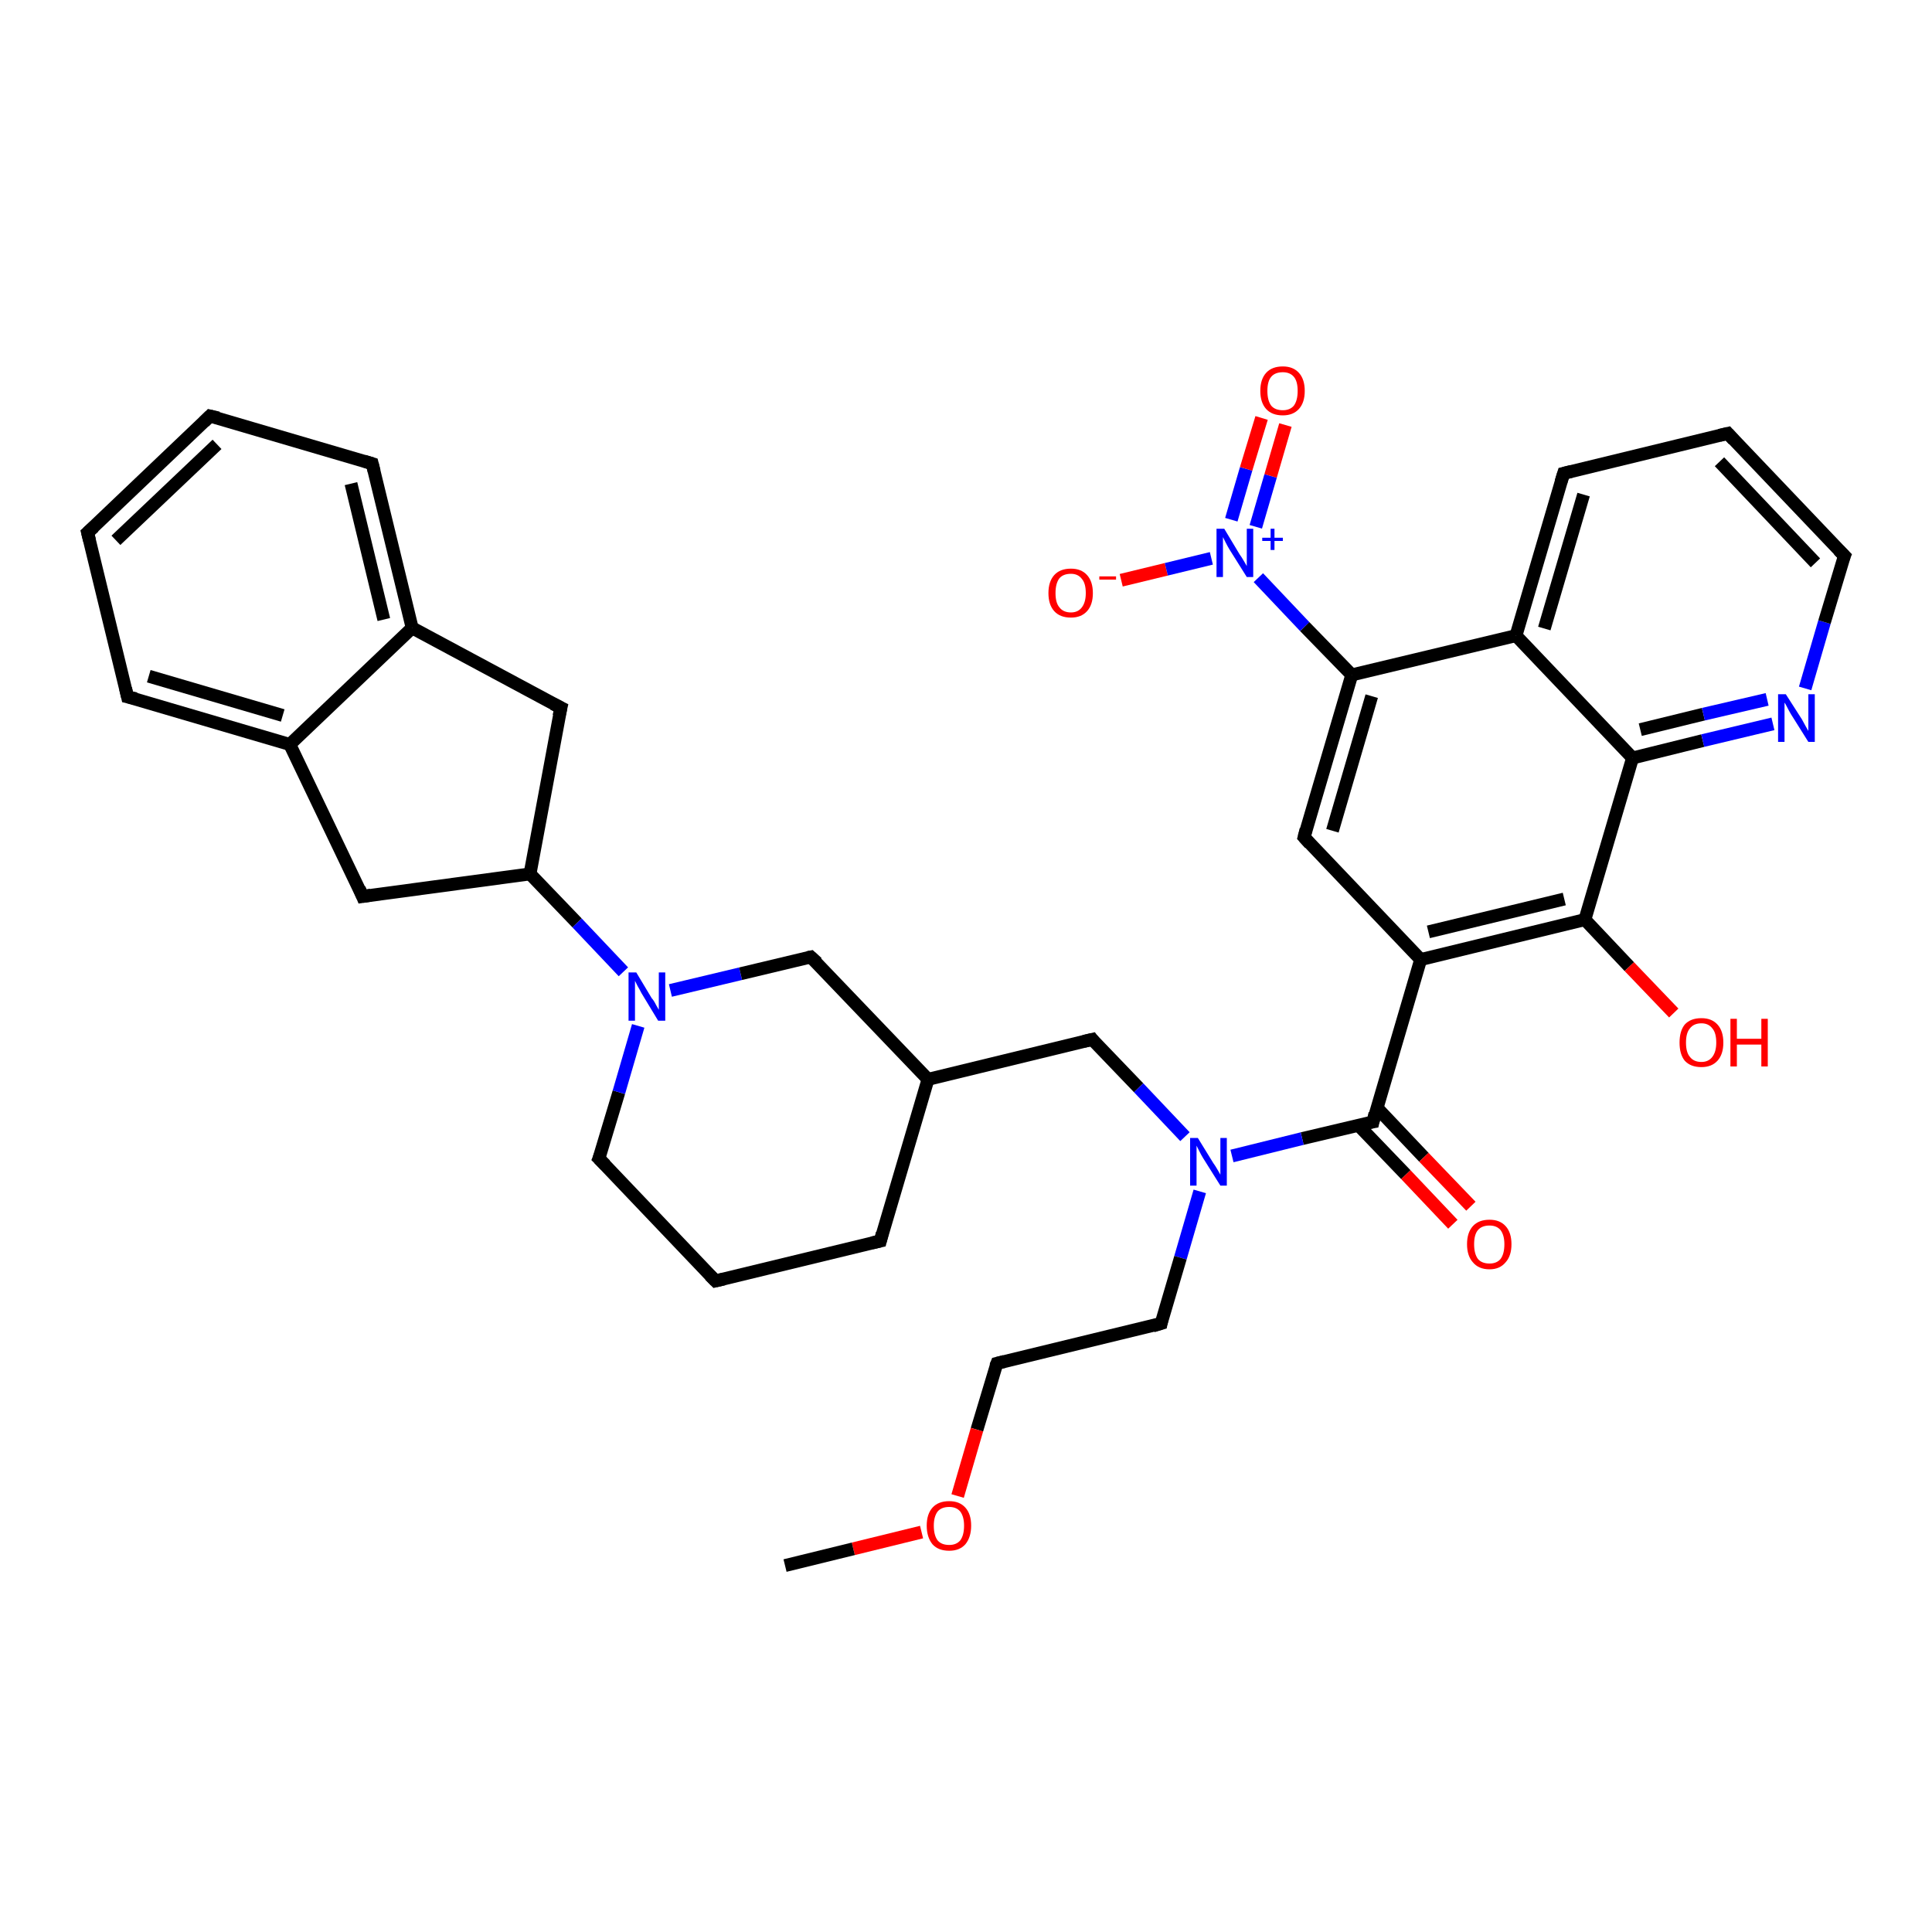 <?xml version='1.0' encoding='iso-8859-1'?>
<svg version='1.1' baseProfile='full'
              xmlns='http://www.w3.org/2000/svg'
                      xmlns:rdkit='http://www.rdkit.org/xml'
                      xmlns:xlink='http://www.w3.org/1999/xlink'
                  xml:space='preserve'
width='300px' height='300px' viewBox='0 0 300 300'>
<!-- END OF HEADER -->
<rect style='opacity:1.0;fill:#FFFFFF;stroke:none' width='300.0' height='300.0' x='0.0' y='0.0'> </rect>
<path class='bond-0 atom-0 atom-1' d='M 174.1,90.1 L 181.1,88.4' style='fill:none;fill-rule:evenodd;stroke:#FF0000;stroke-width:2.0px;stroke-linecap:butt;stroke-linejoin:miter;stroke-opacity:1' />
<path class='bond-0 atom-0 atom-1' d='M 181.1,88.4 L 188.1,86.7' style='fill:none;fill-rule:evenodd;stroke:#0000FF;stroke-width:2.0px;stroke-linecap:butt;stroke-linejoin:miter;stroke-opacity:1' />
<path class='bond-1 atom-1 atom-2' d='M 195.0,81.8 L 197.3,73.9' style='fill:none;fill-rule:evenodd;stroke:#0000FF;stroke-width:2.0px;stroke-linecap:butt;stroke-linejoin:miter;stroke-opacity:1' />
<path class='bond-1 atom-1 atom-2' d='M 197.3,73.9 L 199.6,66.0' style='fill:none;fill-rule:evenodd;stroke:#FF0000;stroke-width:2.0px;stroke-linecap:butt;stroke-linejoin:miter;stroke-opacity:1' />
<path class='bond-1 atom-1 atom-2' d='M 191.2,80.7 L 193.5,72.8' style='fill:none;fill-rule:evenodd;stroke:#0000FF;stroke-width:2.0px;stroke-linecap:butt;stroke-linejoin:miter;stroke-opacity:1' />
<path class='bond-1 atom-1 atom-2' d='M 193.5,72.8 L 195.9,64.9' style='fill:none;fill-rule:evenodd;stroke:#FF0000;stroke-width:2.0px;stroke-linecap:butt;stroke-linejoin:miter;stroke-opacity:1' />
<path class='bond-2 atom-1 atom-3' d='M 195.4,89.7 L 202.6,97.3' style='fill:none;fill-rule:evenodd;stroke:#0000FF;stroke-width:2.0px;stroke-linecap:butt;stroke-linejoin:miter;stroke-opacity:1' />
<path class='bond-2 atom-1 atom-3' d='M 202.6,97.3 L 209.9,104.8' style='fill:none;fill-rule:evenodd;stroke:#000000;stroke-width:2.0px;stroke-linecap:butt;stroke-linejoin:miter;stroke-opacity:1' />
<path class='bond-3 atom-3 atom-4' d='M 209.9,104.8 L 202.5,130.0' style='fill:none;fill-rule:evenodd;stroke:#000000;stroke-width:2.0px;stroke-linecap:butt;stroke-linejoin:miter;stroke-opacity:1' />
<path class='bond-3 atom-3 atom-4' d='M 213.0,108.1 L 206.9,129.0' style='fill:none;fill-rule:evenodd;stroke:#000000;stroke-width:2.0px;stroke-linecap:butt;stroke-linejoin:miter;stroke-opacity:1' />
<path class='bond-4 atom-4 atom-5' d='M 202.5,130.0 L 220.6,149.0' style='fill:none;fill-rule:evenodd;stroke:#000000;stroke-width:2.0px;stroke-linecap:butt;stroke-linejoin:miter;stroke-opacity:1' />
<path class='bond-5 atom-5 atom-6' d='M 220.6,149.0 L 246.1,142.8' style='fill:none;fill-rule:evenodd;stroke:#000000;stroke-width:2.0px;stroke-linecap:butt;stroke-linejoin:miter;stroke-opacity:1' />
<path class='bond-5 atom-5 atom-6' d='M 221.8,144.7 L 242.9,139.6' style='fill:none;fill-rule:evenodd;stroke:#000000;stroke-width:2.0px;stroke-linecap:butt;stroke-linejoin:miter;stroke-opacity:1' />
<path class='bond-6 atom-6 atom-7' d='M 246.1,142.8 L 253.0,150.1' style='fill:none;fill-rule:evenodd;stroke:#000000;stroke-width:2.0px;stroke-linecap:butt;stroke-linejoin:miter;stroke-opacity:1' />
<path class='bond-6 atom-6 atom-7' d='M 253.0,150.1 L 259.9,157.3' style='fill:none;fill-rule:evenodd;stroke:#FF0000;stroke-width:2.0px;stroke-linecap:butt;stroke-linejoin:miter;stroke-opacity:1' />
<path class='bond-7 atom-6 atom-8' d='M 246.1,142.8 L 253.5,117.7' style='fill:none;fill-rule:evenodd;stroke:#000000;stroke-width:2.0px;stroke-linecap:butt;stroke-linejoin:miter;stroke-opacity:1' />
<path class='bond-8 atom-8 atom-9' d='M 253.5,117.7 L 264.4,115.0' style='fill:none;fill-rule:evenodd;stroke:#000000;stroke-width:2.0px;stroke-linecap:butt;stroke-linejoin:miter;stroke-opacity:1' />
<path class='bond-8 atom-8 atom-9' d='M 264.4,115.0 L 275.3,112.4' style='fill:none;fill-rule:evenodd;stroke:#0000FF;stroke-width:2.0px;stroke-linecap:butt;stroke-linejoin:miter;stroke-opacity:1' />
<path class='bond-8 atom-8 atom-9' d='M 254.7,113.3 L 264.5,110.9' style='fill:none;fill-rule:evenodd;stroke:#000000;stroke-width:2.0px;stroke-linecap:butt;stroke-linejoin:miter;stroke-opacity:1' />
<path class='bond-8 atom-8 atom-9' d='M 264.5,110.9 L 274.4,108.6' style='fill:none;fill-rule:evenodd;stroke:#0000FF;stroke-width:2.0px;stroke-linecap:butt;stroke-linejoin:miter;stroke-opacity:1' />
<path class='bond-9 atom-9 atom-10' d='M 280.3,106.9 L 283.3,96.6' style='fill:none;fill-rule:evenodd;stroke:#0000FF;stroke-width:2.0px;stroke-linecap:butt;stroke-linejoin:miter;stroke-opacity:1' />
<path class='bond-9 atom-9 atom-10' d='M 283.3,96.6 L 286.4,86.3' style='fill:none;fill-rule:evenodd;stroke:#000000;stroke-width:2.0px;stroke-linecap:butt;stroke-linejoin:miter;stroke-opacity:1' />
<path class='bond-10 atom-10 atom-11' d='M 286.4,86.3 L 268.3,67.3' style='fill:none;fill-rule:evenodd;stroke:#000000;stroke-width:2.0px;stroke-linecap:butt;stroke-linejoin:miter;stroke-opacity:1' />
<path class='bond-10 atom-10 atom-11' d='M 281.9,87.4 L 267.0,71.7' style='fill:none;fill-rule:evenodd;stroke:#000000;stroke-width:2.0px;stroke-linecap:butt;stroke-linejoin:miter;stroke-opacity:1' />
<path class='bond-11 atom-11 atom-12' d='M 268.3,67.3 L 242.8,73.5' style='fill:none;fill-rule:evenodd;stroke:#000000;stroke-width:2.0px;stroke-linecap:butt;stroke-linejoin:miter;stroke-opacity:1' />
<path class='bond-12 atom-12 atom-13' d='M 242.8,73.5 L 235.4,98.7' style='fill:none;fill-rule:evenodd;stroke:#000000;stroke-width:2.0px;stroke-linecap:butt;stroke-linejoin:miter;stroke-opacity:1' />
<path class='bond-12 atom-12 atom-13' d='M 245.9,76.8 L 239.8,97.6' style='fill:none;fill-rule:evenodd;stroke:#000000;stroke-width:2.0px;stroke-linecap:butt;stroke-linejoin:miter;stroke-opacity:1' />
<path class='bond-13 atom-5 atom-14' d='M 220.6,149.0 L 213.2,174.2' style='fill:none;fill-rule:evenodd;stroke:#000000;stroke-width:2.0px;stroke-linecap:butt;stroke-linejoin:miter;stroke-opacity:1' />
<path class='bond-14 atom-14 atom-15' d='M 210.9,174.7 L 218.3,182.4' style='fill:none;fill-rule:evenodd;stroke:#000000;stroke-width:2.0px;stroke-linecap:butt;stroke-linejoin:miter;stroke-opacity:1' />
<path class='bond-14 atom-14 atom-15' d='M 218.3,182.4 L 225.6,190.1' style='fill:none;fill-rule:evenodd;stroke:#FF0000;stroke-width:2.0px;stroke-linecap:butt;stroke-linejoin:miter;stroke-opacity:1' />
<path class='bond-14 atom-14 atom-15' d='M 213.8,172.0 L 221.1,179.7' style='fill:none;fill-rule:evenodd;stroke:#000000;stroke-width:2.0px;stroke-linecap:butt;stroke-linejoin:miter;stroke-opacity:1' />
<path class='bond-14 atom-14 atom-15' d='M 221.1,179.7 L 228.4,187.3' style='fill:none;fill-rule:evenodd;stroke:#FF0000;stroke-width:2.0px;stroke-linecap:butt;stroke-linejoin:miter;stroke-opacity:1' />
<path class='bond-15 atom-14 atom-16' d='M 213.2,174.2 L 202.2,176.8' style='fill:none;fill-rule:evenodd;stroke:#000000;stroke-width:2.0px;stroke-linecap:butt;stroke-linejoin:miter;stroke-opacity:1' />
<path class='bond-15 atom-14 atom-16' d='M 202.2,176.8 L 191.3,179.5' style='fill:none;fill-rule:evenodd;stroke:#0000FF;stroke-width:2.0px;stroke-linecap:butt;stroke-linejoin:miter;stroke-opacity:1' />
<path class='bond-16 atom-16 atom-17' d='M 186.3,185.0 L 183.3,195.3' style='fill:none;fill-rule:evenodd;stroke:#0000FF;stroke-width:2.0px;stroke-linecap:butt;stroke-linejoin:miter;stroke-opacity:1' />
<path class='bond-16 atom-16 atom-17' d='M 183.3,195.3 L 180.3,205.5' style='fill:none;fill-rule:evenodd;stroke:#000000;stroke-width:2.0px;stroke-linecap:butt;stroke-linejoin:miter;stroke-opacity:1' />
<path class='bond-17 atom-17 atom-18' d='M 180.3,205.5 L 154.8,211.7' style='fill:none;fill-rule:evenodd;stroke:#000000;stroke-width:2.0px;stroke-linecap:butt;stroke-linejoin:miter;stroke-opacity:1' />
<path class='bond-18 atom-18 atom-19' d='M 154.8,211.7 L 151.7,222.0' style='fill:none;fill-rule:evenodd;stroke:#000000;stroke-width:2.0px;stroke-linecap:butt;stroke-linejoin:miter;stroke-opacity:1' />
<path class='bond-18 atom-18 atom-19' d='M 151.7,222.0 L 148.7,232.3' style='fill:none;fill-rule:evenodd;stroke:#FF0000;stroke-width:2.0px;stroke-linecap:butt;stroke-linejoin:miter;stroke-opacity:1' />
<path class='bond-19 atom-19 atom-20' d='M 143.1,237.9 L 132.5,240.5' style='fill:none;fill-rule:evenodd;stroke:#FF0000;stroke-width:2.0px;stroke-linecap:butt;stroke-linejoin:miter;stroke-opacity:1' />
<path class='bond-19 atom-19 atom-20' d='M 132.5,240.5 L 121.9,243.1' style='fill:none;fill-rule:evenodd;stroke:#000000;stroke-width:2.0px;stroke-linecap:butt;stroke-linejoin:miter;stroke-opacity:1' />
<path class='bond-20 atom-16 atom-21' d='M 184.0,176.5 L 176.8,168.9' style='fill:none;fill-rule:evenodd;stroke:#0000FF;stroke-width:2.0px;stroke-linecap:butt;stroke-linejoin:miter;stroke-opacity:1' />
<path class='bond-20 atom-16 atom-21' d='M 176.8,168.9 L 169.6,161.4' style='fill:none;fill-rule:evenodd;stroke:#000000;stroke-width:2.0px;stroke-linecap:butt;stroke-linejoin:miter;stroke-opacity:1' />
<path class='bond-21 atom-21 atom-22' d='M 169.6,161.4 L 144.1,167.6' style='fill:none;fill-rule:evenodd;stroke:#000000;stroke-width:2.0px;stroke-linecap:butt;stroke-linejoin:miter;stroke-opacity:1' />
<path class='bond-22 atom-22 atom-23' d='M 144.1,167.6 L 136.7,192.7' style='fill:none;fill-rule:evenodd;stroke:#000000;stroke-width:2.0px;stroke-linecap:butt;stroke-linejoin:miter;stroke-opacity:1' />
<path class='bond-23 atom-23 atom-24' d='M 136.7,192.7 L 111.1,198.9' style='fill:none;fill-rule:evenodd;stroke:#000000;stroke-width:2.0px;stroke-linecap:butt;stroke-linejoin:miter;stroke-opacity:1' />
<path class='bond-24 atom-24 atom-25' d='M 111.1,198.9 L 93.0,179.9' style='fill:none;fill-rule:evenodd;stroke:#000000;stroke-width:2.0px;stroke-linecap:butt;stroke-linejoin:miter;stroke-opacity:1' />
<path class='bond-25 atom-25 atom-26' d='M 93.0,179.9 L 96.1,169.6' style='fill:none;fill-rule:evenodd;stroke:#000000;stroke-width:2.0px;stroke-linecap:butt;stroke-linejoin:miter;stroke-opacity:1' />
<path class='bond-25 atom-25 atom-26' d='M 96.1,169.6 L 99.1,159.3' style='fill:none;fill-rule:evenodd;stroke:#0000FF;stroke-width:2.0px;stroke-linecap:butt;stroke-linejoin:miter;stroke-opacity:1' />
<path class='bond-26 atom-26 atom-27' d='M 96.8,150.9 L 89.6,143.3' style='fill:none;fill-rule:evenodd;stroke:#0000FF;stroke-width:2.0px;stroke-linecap:butt;stroke-linejoin:miter;stroke-opacity:1' />
<path class='bond-26 atom-26 atom-27' d='M 89.6,143.3 L 82.3,135.7' style='fill:none;fill-rule:evenodd;stroke:#000000;stroke-width:2.0px;stroke-linecap:butt;stroke-linejoin:miter;stroke-opacity:1' />
<path class='bond-27 atom-27 atom-28' d='M 82.3,135.7 L 56.3,139.2' style='fill:none;fill-rule:evenodd;stroke:#000000;stroke-width:2.0px;stroke-linecap:butt;stroke-linejoin:miter;stroke-opacity:1' />
<path class='bond-28 atom-28 atom-29' d='M 56.3,139.2 L 45.0,115.6' style='fill:none;fill-rule:evenodd;stroke:#000000;stroke-width:2.0px;stroke-linecap:butt;stroke-linejoin:miter;stroke-opacity:1' />
<path class='bond-29 atom-29 atom-30' d='M 45.0,115.6 L 19.8,108.2' style='fill:none;fill-rule:evenodd;stroke:#000000;stroke-width:2.0px;stroke-linecap:butt;stroke-linejoin:miter;stroke-opacity:1' />
<path class='bond-29 atom-29 atom-30' d='M 43.9,111.1 L 23.1,105.0' style='fill:none;fill-rule:evenodd;stroke:#000000;stroke-width:2.0px;stroke-linecap:butt;stroke-linejoin:miter;stroke-opacity:1' />
<path class='bond-30 atom-30 atom-31' d='M 19.8,108.2 L 13.6,82.7' style='fill:none;fill-rule:evenodd;stroke:#000000;stroke-width:2.0px;stroke-linecap:butt;stroke-linejoin:miter;stroke-opacity:1' />
<path class='bond-31 atom-31 atom-32' d='M 13.6,82.7 L 32.6,64.6' style='fill:none;fill-rule:evenodd;stroke:#000000;stroke-width:2.0px;stroke-linecap:butt;stroke-linejoin:miter;stroke-opacity:1' />
<path class='bond-31 atom-31 atom-32' d='M 18.0,83.9 L 33.7,69.0' style='fill:none;fill-rule:evenodd;stroke:#000000;stroke-width:2.0px;stroke-linecap:butt;stroke-linejoin:miter;stroke-opacity:1' />
<path class='bond-32 atom-32 atom-33' d='M 32.6,64.6 L 57.8,72.0' style='fill:none;fill-rule:evenodd;stroke:#000000;stroke-width:2.0px;stroke-linecap:butt;stroke-linejoin:miter;stroke-opacity:1' />
<path class='bond-33 atom-33 atom-34' d='M 57.8,72.0 L 64.0,97.5' style='fill:none;fill-rule:evenodd;stroke:#000000;stroke-width:2.0px;stroke-linecap:butt;stroke-linejoin:miter;stroke-opacity:1' />
<path class='bond-33 atom-33 atom-34' d='M 54.5,75.1 L 59.6,96.2' style='fill:none;fill-rule:evenodd;stroke:#000000;stroke-width:2.0px;stroke-linecap:butt;stroke-linejoin:miter;stroke-opacity:1' />
<path class='bond-34 atom-34 atom-35' d='M 64.0,97.5 L 87.1,109.9' style='fill:none;fill-rule:evenodd;stroke:#000000;stroke-width:2.0px;stroke-linecap:butt;stroke-linejoin:miter;stroke-opacity:1' />
<path class='bond-35 atom-26 atom-36' d='M 104.1,153.8 L 115.0,151.2' style='fill:none;fill-rule:evenodd;stroke:#0000FF;stroke-width:2.0px;stroke-linecap:butt;stroke-linejoin:miter;stroke-opacity:1' />
<path class='bond-35 atom-26 atom-36' d='M 115.0,151.2 L 125.9,148.6' style='fill:none;fill-rule:evenodd;stroke:#000000;stroke-width:2.0px;stroke-linecap:butt;stroke-linejoin:miter;stroke-opacity:1' />
<path class='bond-36 atom-13 atom-3' d='M 235.4,98.7 L 209.9,104.8' style='fill:none;fill-rule:evenodd;stroke:#000000;stroke-width:2.0px;stroke-linecap:butt;stroke-linejoin:miter;stroke-opacity:1' />
<path class='bond-37 atom-13 atom-8' d='M 235.4,98.7 L 253.5,117.7' style='fill:none;fill-rule:evenodd;stroke:#000000;stroke-width:2.0px;stroke-linecap:butt;stroke-linejoin:miter;stroke-opacity:1' />
<path class='bond-38 atom-34 atom-29' d='M 64.0,97.5 L 45.0,115.6' style='fill:none;fill-rule:evenodd;stroke:#000000;stroke-width:2.0px;stroke-linecap:butt;stroke-linejoin:miter;stroke-opacity:1' />
<path class='bond-39 atom-35 atom-27' d='M 87.1,109.9 L 82.3,135.7' style='fill:none;fill-rule:evenodd;stroke:#000000;stroke-width:2.0px;stroke-linecap:butt;stroke-linejoin:miter;stroke-opacity:1' />
<path class='bond-40 atom-36 atom-22' d='M 125.9,148.6 L 144.1,167.6' style='fill:none;fill-rule:evenodd;stroke:#000000;stroke-width:2.0px;stroke-linecap:butt;stroke-linejoin:miter;stroke-opacity:1' />
<path d='M 202.8,128.8 L 202.5,130.0 L 203.4,131.0' style='fill:none;stroke:#000000;stroke-width:2.0px;stroke-linecap:butt;stroke-linejoin:miter;stroke-opacity:1;' />
<path d='M 286.2,86.8 L 286.4,86.3 L 285.5,85.4' style='fill:none;stroke:#000000;stroke-width:2.0px;stroke-linecap:butt;stroke-linejoin:miter;stroke-opacity:1;' />
<path d='M 269.2,68.3 L 268.3,67.3 L 267.0,67.6' style='fill:none;stroke:#000000;stroke-width:2.0px;stroke-linecap:butt;stroke-linejoin:miter;stroke-opacity:1;' />
<path d='M 244.0,73.2 L 242.8,73.5 L 242.4,74.8' style='fill:none;stroke:#000000;stroke-width:2.0px;stroke-linecap:butt;stroke-linejoin:miter;stroke-opacity:1;' />
<path d='M 213.5,172.9 L 213.2,174.2 L 212.6,174.3' style='fill:none;stroke:#000000;stroke-width:2.0px;stroke-linecap:butt;stroke-linejoin:miter;stroke-opacity:1;' />
<path d='M 180.4,205.0 L 180.3,205.5 L 179.0,205.9' style='fill:none;stroke:#000000;stroke-width:2.0px;stroke-linecap:butt;stroke-linejoin:miter;stroke-opacity:1;' />
<path d='M 156.0,211.4 L 154.8,211.7 L 154.6,212.2' style='fill:none;stroke:#000000;stroke-width:2.0px;stroke-linecap:butt;stroke-linejoin:miter;stroke-opacity:1;' />
<path d='M 169.9,161.8 L 169.6,161.4 L 168.3,161.7' style='fill:none;stroke:#000000;stroke-width:2.0px;stroke-linecap:butt;stroke-linejoin:miter;stroke-opacity:1;' />
<path d='M 137.0,191.5 L 136.7,192.7 L 135.4,193.0' style='fill:none;stroke:#000000;stroke-width:2.0px;stroke-linecap:butt;stroke-linejoin:miter;stroke-opacity:1;' />
<path d='M 112.4,198.6 L 111.1,198.9 L 110.2,198.0' style='fill:none;stroke:#000000;stroke-width:2.0px;stroke-linecap:butt;stroke-linejoin:miter;stroke-opacity:1;' />
<path d='M 94.0,180.9 L 93.0,179.9 L 93.2,179.4' style='fill:none;stroke:#000000;stroke-width:2.0px;stroke-linecap:butt;stroke-linejoin:miter;stroke-opacity:1;' />
<path d='M 57.6,139.0 L 56.3,139.2 L 55.8,138.0' style='fill:none;stroke:#000000;stroke-width:2.0px;stroke-linecap:butt;stroke-linejoin:miter;stroke-opacity:1;' />
<path d='M 21.1,108.5 L 19.8,108.2 L 19.5,106.9' style='fill:none;stroke:#000000;stroke-width:2.0px;stroke-linecap:butt;stroke-linejoin:miter;stroke-opacity:1;' />
<path d='M 13.9,83.9 L 13.6,82.7 L 14.6,81.8' style='fill:none;stroke:#000000;stroke-width:2.0px;stroke-linecap:butt;stroke-linejoin:miter;stroke-opacity:1;' />
<path d='M 31.7,65.5 L 32.6,64.6 L 33.9,64.9' style='fill:none;stroke:#000000;stroke-width:2.0px;stroke-linecap:butt;stroke-linejoin:miter;stroke-opacity:1;' />
<path d='M 56.5,71.6 L 57.8,72.0 L 58.1,73.2' style='fill:none;stroke:#000000;stroke-width:2.0px;stroke-linecap:butt;stroke-linejoin:miter;stroke-opacity:1;' />
<path d='M 85.9,109.3 L 87.1,109.9 L 86.8,111.2' style='fill:none;stroke:#000000;stroke-width:2.0px;stroke-linecap:butt;stroke-linejoin:miter;stroke-opacity:1;' />
<path d='M 125.4,148.7 L 125.9,148.6 L 126.9,149.5' style='fill:none;stroke:#000000;stroke-width:2.0px;stroke-linecap:butt;stroke-linejoin:miter;stroke-opacity:1;' />
<path class='atom-0' d='M 162.8 92.1
Q 162.8 90.3, 163.7 89.3
Q 164.6 88.3, 166.3 88.3
Q 167.9 88.3, 168.8 89.3
Q 169.7 90.3, 169.7 92.1
Q 169.7 93.9, 168.8 94.9
Q 167.9 95.9, 166.3 95.9
Q 164.6 95.9, 163.7 94.9
Q 162.8 93.9, 162.8 92.1
M 166.3 95.1
Q 167.4 95.1, 168.0 94.3
Q 168.6 93.5, 168.6 92.1
Q 168.6 90.6, 168.0 89.9
Q 167.4 89.1, 166.3 89.1
Q 165.1 89.1, 164.5 89.8
Q 163.9 90.6, 163.9 92.1
Q 163.9 93.6, 164.5 94.3
Q 165.1 95.1, 166.3 95.1
' fill='#FF0000'/>
<path class='atom-0' d='M 170.7 89.5
L 173.3 89.5
L 173.3 90.0
L 170.7 90.0
L 170.7 89.5
' fill='#FF0000'/>
<path class='atom-1' d='M 190.1 82.1
L 192.5 86.1
Q 192.8 86.5, 193.2 87.2
Q 193.6 87.9, 193.6 87.9
L 193.6 82.1
L 194.6 82.1
L 194.6 89.6
L 193.6 89.6
L 190.9 85.3
Q 190.6 84.8, 190.3 84.2
Q 190.0 83.6, 189.9 83.4
L 189.9 89.6
L 188.9 89.6
L 188.9 82.1
L 190.1 82.1
' fill='#0000FF'/>
<path class='atom-1' d='M 196.0 83.5
L 197.3 83.5
L 197.3 82.1
L 197.9 82.1
L 197.9 83.5
L 199.2 83.5
L 199.2 84.0
L 197.9 84.0
L 197.9 85.4
L 197.3 85.4
L 197.3 84.0
L 196.0 84.0
L 196.0 83.5
' fill='#0000FF'/>
<path class='atom-2' d='M 195.7 60.7
Q 195.7 58.9, 196.6 57.9
Q 197.5 56.9, 199.2 56.9
Q 200.8 56.9, 201.7 57.9
Q 202.6 58.9, 202.6 60.7
Q 202.6 62.5, 201.7 63.5
Q 200.8 64.5, 199.2 64.5
Q 197.5 64.5, 196.6 63.5
Q 195.7 62.5, 195.7 60.7
M 199.2 63.7
Q 200.3 63.7, 200.9 63.0
Q 201.5 62.2, 201.5 60.7
Q 201.5 59.2, 200.9 58.5
Q 200.3 57.8, 199.2 57.8
Q 198.0 57.8, 197.4 58.5
Q 196.8 59.2, 196.8 60.7
Q 196.8 62.2, 197.4 63.0
Q 198.0 63.7, 199.2 63.7
' fill='#FF0000'/>
<path class='atom-7' d='M 260.8 161.9
Q 260.8 160.1, 261.6 159.1
Q 262.5 158.1, 264.2 158.1
Q 265.8 158.1, 266.7 159.1
Q 267.6 160.1, 267.6 161.9
Q 267.6 163.7, 266.7 164.7
Q 265.8 165.7, 264.2 165.7
Q 262.5 165.7, 261.6 164.7
Q 260.8 163.7, 260.8 161.9
M 264.2 164.9
Q 265.3 164.9, 265.9 164.1
Q 266.5 163.3, 266.5 161.9
Q 266.5 160.4, 265.9 159.7
Q 265.3 158.9, 264.2 158.9
Q 263.0 158.9, 262.4 159.7
Q 261.8 160.4, 261.8 161.9
Q 261.8 163.4, 262.4 164.1
Q 263.0 164.9, 264.2 164.9
' fill='#FF0000'/>
<path class='atom-7' d='M 268.7 158.2
L 269.7 158.2
L 269.7 161.3
L 273.5 161.3
L 273.5 158.2
L 274.5 158.2
L 274.5 165.6
L 273.5 165.6
L 273.5 162.2
L 269.7 162.2
L 269.7 165.6
L 268.7 165.6
L 268.7 158.2
' fill='#FF0000'/>
<path class='atom-9' d='M 277.3 107.8
L 279.8 111.7
Q 280.0 112.1, 280.4 112.8
Q 280.8 113.5, 280.8 113.5
L 280.8 107.8
L 281.8 107.8
L 281.8 115.2
L 280.8 115.2
L 278.1 110.9
Q 277.8 110.4, 277.5 109.8
Q 277.2 109.2, 277.1 109.1
L 277.1 115.2
L 276.1 115.2
L 276.1 107.8
L 277.3 107.8
' fill='#0000FF'/>
<path class='atom-15' d='M 227.8 193.2
Q 227.8 191.4, 228.7 190.4
Q 229.6 189.4, 231.3 189.4
Q 232.9 189.4, 233.8 190.4
Q 234.7 191.4, 234.7 193.2
Q 234.7 195.0, 233.8 196.0
Q 232.9 197.1, 231.3 197.1
Q 229.6 197.1, 228.7 196.0
Q 227.8 195.0, 227.8 193.2
M 231.3 196.2
Q 232.4 196.2, 233.0 195.5
Q 233.6 194.7, 233.6 193.2
Q 233.6 191.8, 233.0 191.0
Q 232.4 190.3, 231.3 190.3
Q 230.1 190.3, 229.5 191.0
Q 228.9 191.7, 228.9 193.2
Q 228.9 194.7, 229.5 195.5
Q 230.1 196.2, 231.3 196.2
' fill='#FF0000'/>
<path class='atom-16' d='M 186.0 176.7
L 188.4 180.6
Q 188.7 181.0, 189.1 181.7
Q 189.5 182.4, 189.5 182.4
L 189.5 176.7
L 190.5 176.7
L 190.5 184.1
L 189.5 184.1
L 186.8 179.8
Q 186.5 179.3, 186.2 178.7
Q 185.9 178.1, 185.8 177.9
L 185.8 184.1
L 184.8 184.1
L 184.8 176.7
L 186.0 176.7
' fill='#0000FF'/>
<path class='atom-19' d='M 143.9 236.9
Q 143.9 235.1, 144.8 234.1
Q 145.7 233.1, 147.4 233.1
Q 149.0 233.1, 149.9 234.1
Q 150.8 235.1, 150.8 236.9
Q 150.8 238.7, 149.9 239.8
Q 149.0 240.8, 147.4 240.8
Q 145.7 240.8, 144.8 239.8
Q 143.9 238.7, 143.9 236.9
M 147.4 239.9
Q 148.5 239.9, 149.1 239.2
Q 149.7 238.4, 149.7 236.9
Q 149.7 235.5, 149.1 234.7
Q 148.5 234.0, 147.4 234.0
Q 146.2 234.0, 145.6 234.7
Q 145.0 235.5, 145.0 236.9
Q 145.0 238.4, 145.6 239.2
Q 146.2 239.9, 147.4 239.9
' fill='#FF0000'/>
<path class='atom-26' d='M 98.8 151.0
L 101.2 155.0
Q 101.5 155.3, 101.9 156.1
Q 102.3 156.8, 102.3 156.8
L 102.3 151.0
L 103.3 151.0
L 103.3 158.5
L 102.2 158.5
L 99.6 154.2
Q 99.3 153.6, 99.0 153.1
Q 98.7 152.5, 98.6 152.3
L 98.6 158.5
L 97.6 158.5
L 97.6 151.0
L 98.8 151.0
' fill='#0000FF'/>
</svg>
